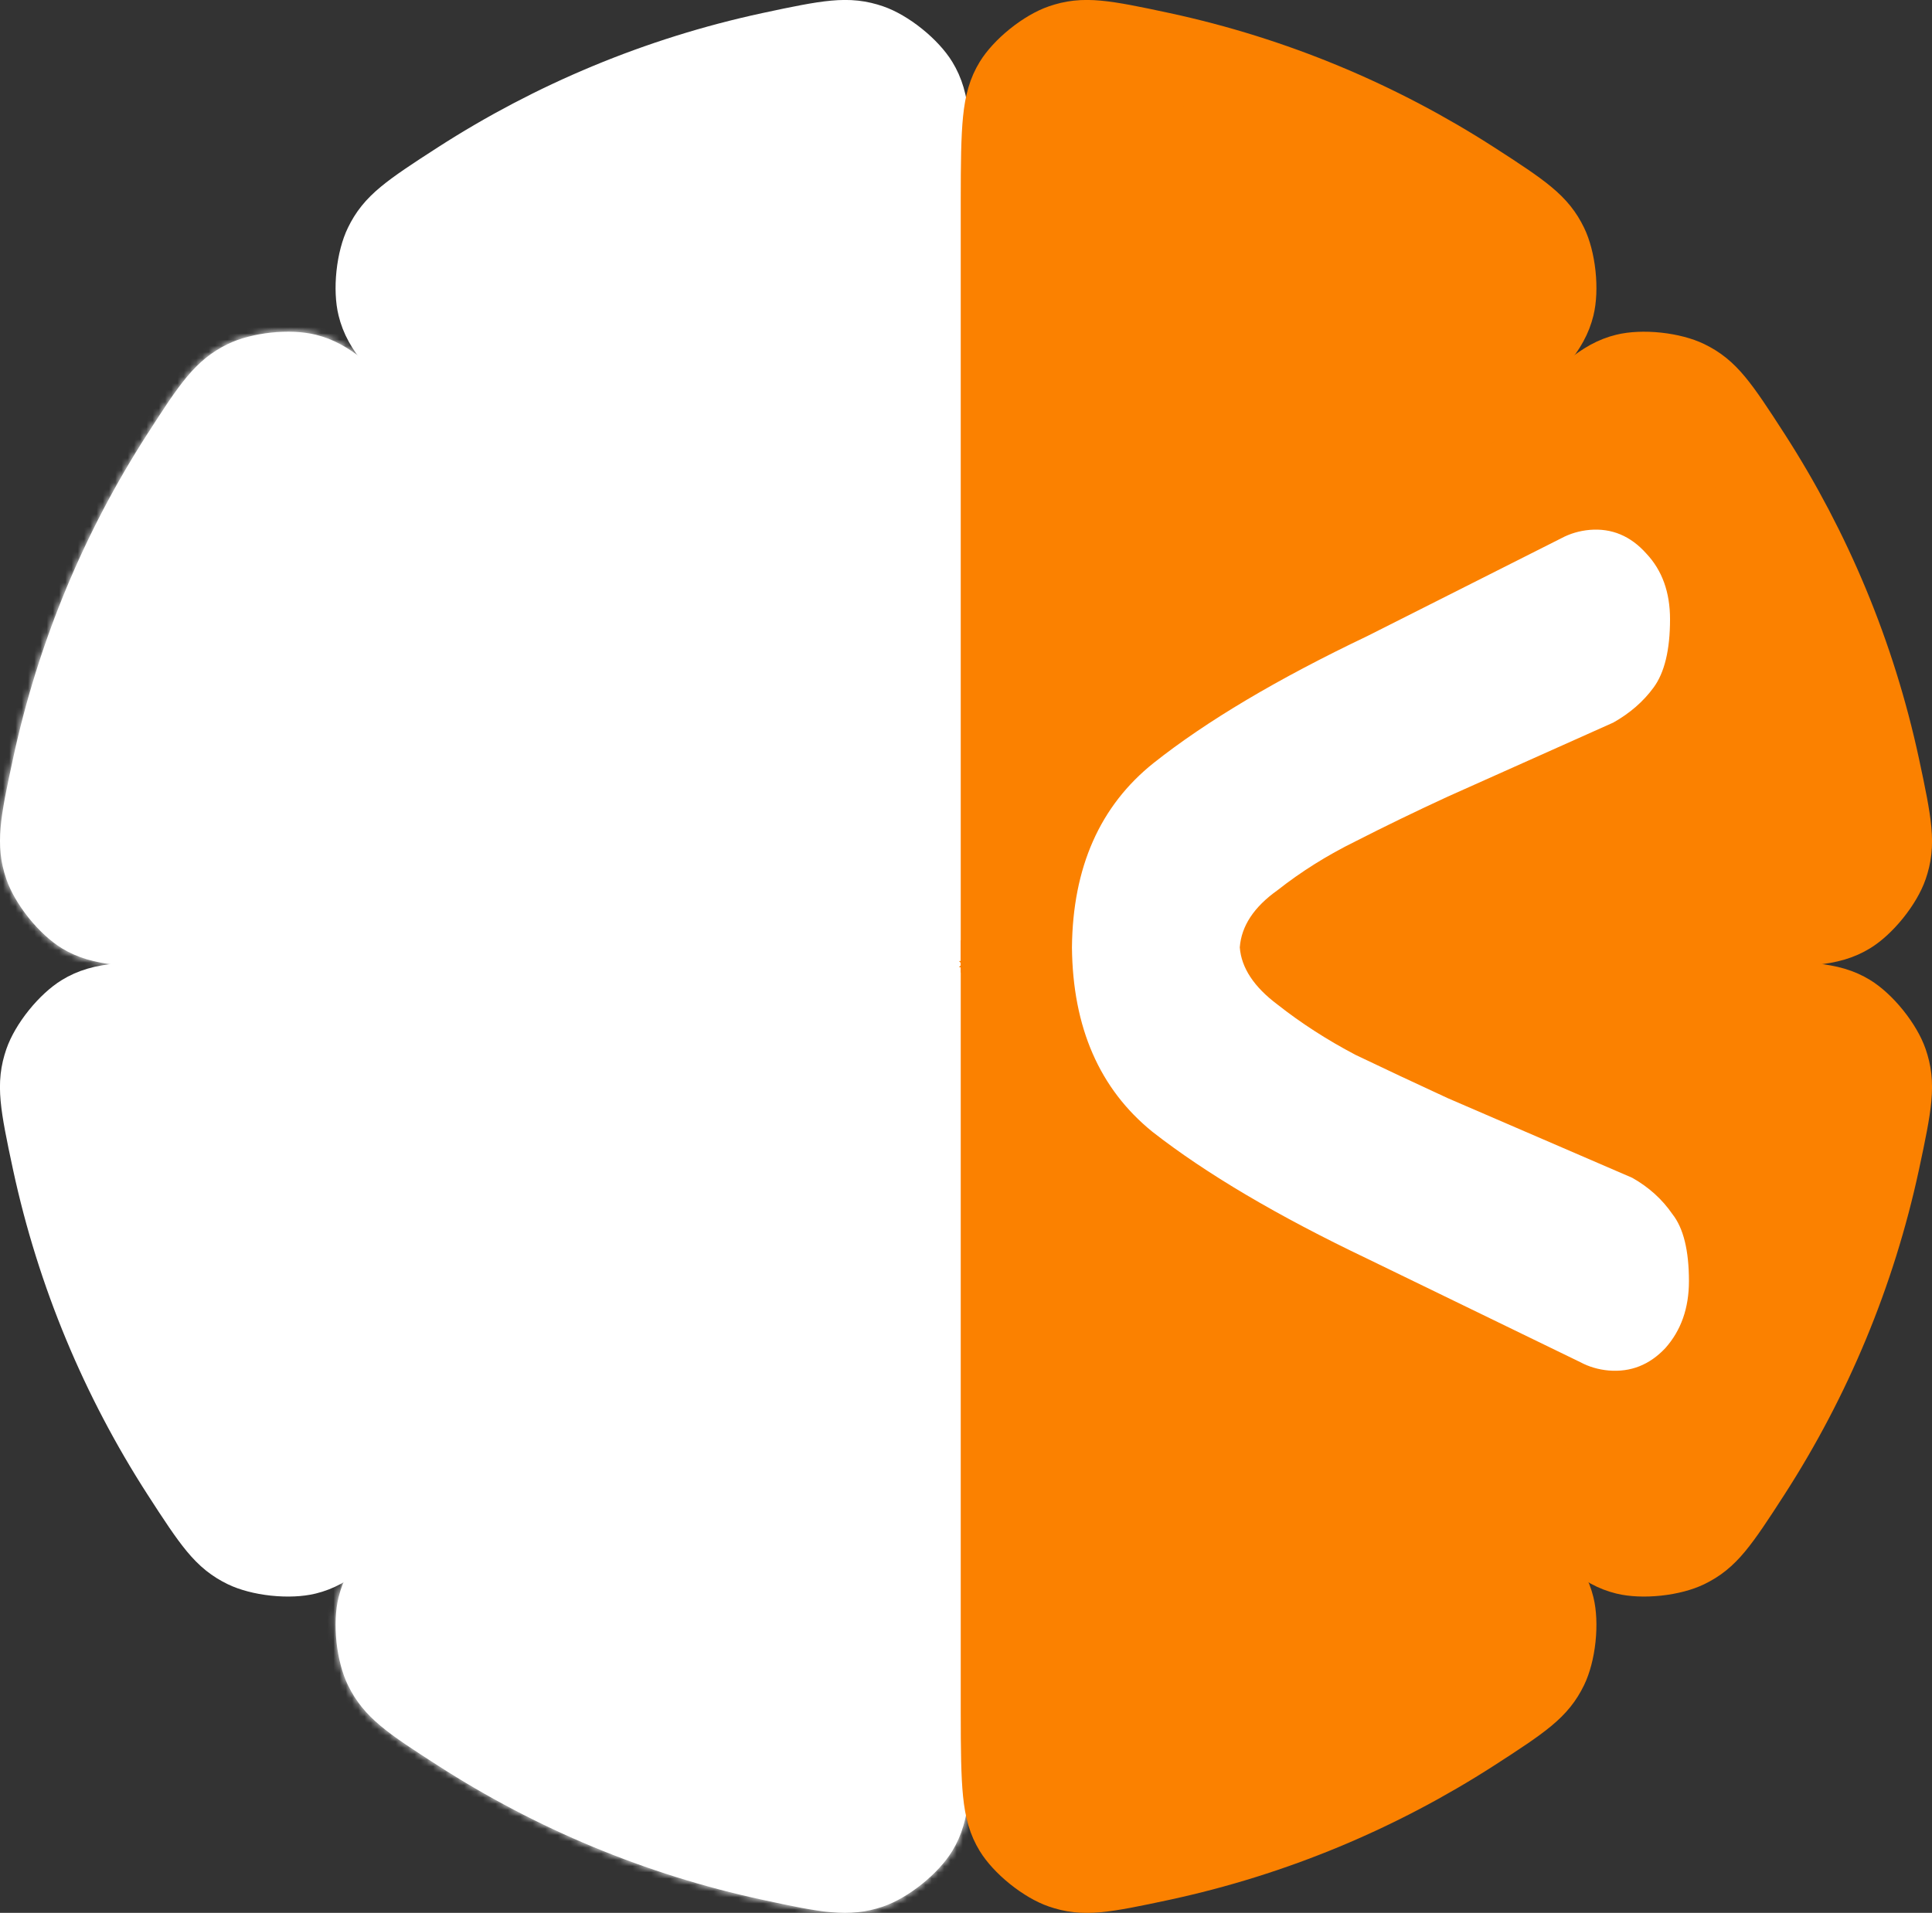 <svg width="310" height="307" viewBox="0 0 310 307" fill="none" xmlns="http://www.w3.org/2000/svg">
<rect x="0" y="0" width="310" height="307" fill="#333333" stroke="none"/>
<mask id="path-1-inside-1" fill="white">
<path d="M67.948 238.489C59.803 246.609 55.731 250.669 54.332 256.326C53.3 260.501 53.953 266.623 55.844 270.488C58.406 275.725 62.364 278.273 70.281 283.37C85.948 293.455 103.519 300.851 122.339 304.904C131.558 306.889 136.168 307.882 141.697 305.986C145.778 304.587 150.585 300.719 152.818 297.038C155.844 292.05 155.844 286.301 155.844 274.803V151.119C155.844 151.053 155.791 151 155.725 151C155.675 151 155.498 151.06 155.533 151.096C155.555 151.117 155.555 151.153 155.533 151.175L67.948 238.489Z"/>
</mask>
<path d="M67.948 238.489C59.803 246.609 55.731 250.669 54.332 256.326C53.3 260.501 53.953 266.623 55.844 270.488C58.406 275.725 62.364 278.273 70.281 283.37C85.948 293.455 103.519 300.851 122.339 304.904C131.558 306.889 136.168 307.882 141.697 305.986C145.778 304.587 150.585 300.719 152.818 297.038C155.844 292.05 155.844 286.301 155.844 274.803V151.119C155.844 151.053 155.791 151 155.725 151C155.675 151 155.498 151.06 155.533 151.096C155.555 151.117 155.555 151.153 155.533 151.175L67.948 238.489Z" fill="white"/>
<path d="M155.533 151.096L145.649 161.01L155.533 151.096ZM155.533 151.175L145.649 141.26L155.533 151.175ZM155.725 151V137V151ZM70.281 283.37L77.859 271.598L70.281 283.37ZM55.844 270.488L68.42 264.337L55.844 270.488ZM67.948 238.489L77.833 248.404L67.948 238.489ZM54.332 256.326L67.923 259.686L54.332 256.326ZM122.339 304.904L125.286 291.218L122.339 304.904ZM141.697 305.986L146.237 319.229L141.697 305.986ZM152.818 297.038L164.787 304.3L152.818 297.038ZM125.286 291.218C108.145 287.526 92.138 280.79 77.859 271.598L62.703 295.142C79.758 306.12 98.894 314.176 119.392 318.59L125.286 291.218ZM141.844 151.119V274.803H169.844V151.119H141.844ZM145.649 141.26L58.064 228.574L77.833 248.404L165.418 161.089L145.649 141.26ZM145.649 161.01C140.184 155.561 140.183 146.709 145.649 141.26L165.418 161.089C170.927 155.597 170.927 146.673 165.418 141.181L145.649 161.01ZM155.725 137C153.766 137 152.252 137.432 152.039 137.489C151.454 137.646 150.817 137.856 150.154 138.136C149.809 138.282 148.156 138.963 146.453 140.417C145.759 141.009 143.339 143.133 142.16 146.926C141.484 149.101 141.234 151.807 141.999 154.683C142.75 157.512 144.243 159.608 145.649 161.01L165.418 141.181C166.82 142.579 168.31 144.67 169.06 147.494C169.823 150.365 169.573 153.066 168.898 155.237C167.723 159.02 165.311 161.133 164.63 161.714C162.952 163.147 161.34 163.807 161.04 163.933C160.423 164.193 159.839 164.386 159.299 164.531C159.132 164.576 157.659 165 155.725 165V137ZM169.844 151.119C169.844 143.28 163.482 137 155.725 137V165C148.1 165 141.844 158.826 141.844 151.119H169.844ZM77.859 271.598C73.632 268.877 71.523 267.49 70.051 266.255C68.99 265.365 68.703 264.914 68.42 264.337L43.267 276.639C47.865 286.039 55.63 290.589 62.703 295.142L77.859 271.598ZM58.064 228.574C51.026 235.59 43.291 242.652 40.741 252.966L67.923 259.686C67.981 259.451 68.117 258.842 69.501 257.128C71.13 255.112 73.552 252.67 77.833 248.404L58.064 228.574ZM68.42 264.337C68.43 264.357 68.33 264.147 68.205 263.671C68.085 263.215 67.979 262.653 67.913 262.037C67.847 261.421 67.832 260.85 67.853 260.379C67.875 259.888 67.929 259.663 67.923 259.686L40.741 252.966C39.734 257.042 39.678 261.325 40.071 265.009C40.465 268.694 41.423 272.868 43.267 276.639L68.42 264.337ZM119.392 318.59C127.636 320.365 136.339 322.623 146.237 319.229L137.157 292.743C136.534 292.956 135.999 293.073 134.609 292.952C132.687 292.786 130.207 292.277 125.286 291.218L119.392 318.59ZM141.844 274.803C141.844 280.846 141.826 284.282 141.547 286.857C141.311 289.042 140.976 289.567 140.849 289.776L164.787 304.3C170.305 295.206 169.844 284.739 169.844 274.803H141.844ZM146.237 319.229C150.205 317.869 153.838 315.6 156.726 313.276C159.614 310.952 162.61 307.889 164.787 304.3L140.849 289.776C140.86 289.758 140.736 289.957 140.401 290.322C140.079 290.673 139.661 291.068 139.174 291.46C138.688 291.851 138.211 292.176 137.798 292.417C137.368 292.667 137.142 292.747 137.157 292.743L146.237 319.229Z" fill="white" mask="url(#path-1-inside-1)"/>
<path d="M139.273 161.238H32.197C19.917 161.238 16.528 161.469 13.593 163.249C12.627 163.835 11.328 164.978 10.086 166.52C8.845 168.063 8.005 169.579 7.636 170.656C6.489 174.001 6.849 176.564 8.939 186.27C12.811 204.25 19.878 221.04 29.516 236.012C34.884 244.352 36.432 246.407 39.588 247.951C40.601 248.446 42.259 248.921 44.22 249.13C46.181 249.339 47.9 249.225 48.994 248.955C52.323 248.132 54.882 245.891 63.554 237.192L139.273 161.238Z" fill="white" stroke="white" stroke-width="14"/>
<mask id="path-4-inside-2" fill="white">
<path d="M68.511 67.342C60.391 59.197 56.331 55.125 50.674 53.726C46.499 52.694 40.377 53.347 36.512 55.238C31.275 57.799 28.727 61.758 23.63 69.675C13.545 85.342 6.149 102.913 2.096 121.733C0.111 130.952 -0.882 135.561 1.014 141.091C2.413 145.171 6.281 149.979 9.962 152.212C14.95 155.238 20.699 155.238 32.197 155.238H155.881C155.947 155.238 156 155.185 156 155.119C156 155.069 155.94 154.892 155.904 154.927C155.883 154.949 155.847 154.949 155.825 154.927L68.511 67.342Z"/>
</mask>
<path d="M68.511 67.342C60.391 59.197 56.331 55.125 50.674 53.726C46.499 52.694 40.377 53.347 36.512 55.238C31.275 57.799 28.727 61.758 23.63 69.675C13.545 85.342 6.149 102.913 2.096 121.733C0.111 130.952 -0.882 135.561 1.014 141.091C2.413 145.171 6.281 149.979 9.962 152.212C14.95 155.238 20.699 155.238 32.197 155.238H155.881C155.947 155.238 156 155.185 156 155.119C156 155.069 155.94 154.892 155.904 154.927C155.883 154.949 155.847 154.949 155.825 154.927L68.511 67.342Z" fill="white"/>
<path d="M155.904 154.927L145.99 145.043L155.904 154.927ZM155.825 154.927L165.74 145.043L155.825 154.927ZM156 155.119H170H156ZM23.63 69.675L35.402 77.253L23.63 69.675ZM36.512 55.238L42.663 67.814L36.512 55.238ZM68.511 67.342L58.596 77.226L68.511 67.342ZM50.674 53.726L47.314 67.317L50.674 53.726ZM2.096 121.733L15.782 124.68L2.096 121.733ZM1.014 141.091L-12.229 145.631L1.014 141.091ZM9.962 152.212L2.7 164.181L9.962 152.212ZM15.782 124.68C19.474 107.539 26.21 91.532 35.402 77.253L11.858 62.097C0.88 79.152 -7.176 98.288 -11.59 118.786L15.782 124.68ZM155.881 141.238H32.197V169.238H155.881V141.238ZM165.74 145.043L78.426 57.458L58.596 77.226L145.911 164.811L165.74 145.043ZM145.99 145.043C151.439 139.577 160.291 139.577 165.74 145.043L145.911 164.811C151.403 170.321 160.327 170.321 165.819 164.812L145.99 145.043ZM170 155.119C170 153.16 169.568 151.646 169.511 151.433C169.354 150.848 169.144 150.211 168.864 149.548C168.718 149.202 168.037 147.55 166.583 145.846C165.991 145.153 163.867 142.733 160.074 141.554C157.899 140.878 155.193 140.628 152.317 141.392C149.488 142.144 147.392 143.636 145.99 145.043L165.819 164.812C164.421 166.214 162.33 167.703 159.506 168.454C156.635 169.217 153.934 168.967 151.763 168.292C147.98 167.116 145.867 164.705 145.286 164.024C143.853 162.346 143.193 160.734 143.067 160.434C142.807 159.817 142.614 159.232 142.469 158.693C142.424 158.526 142 157.053 142 155.119H170ZM155.881 169.238C163.72 169.238 170 162.876 170 155.119H142C142 147.494 148.174 141.238 155.881 141.238V169.238ZM35.402 77.253C38.123 73.026 39.51 70.917 40.745 69.445C41.635 68.384 42.086 68.096 42.663 67.814L30.361 42.661C20.961 47.259 16.411 55.024 11.858 62.097L35.402 77.253ZM78.426 57.458C71.41 50.42 64.348 42.685 54.034 40.135L47.314 67.317C47.549 67.375 48.158 67.511 49.872 68.895C51.888 70.524 54.33 72.946 58.596 77.226L78.426 57.458ZM42.663 67.814C42.643 67.824 42.853 67.724 43.329 67.599C43.785 67.478 44.347 67.373 44.963 67.307C45.578 67.241 46.15 67.226 46.621 67.247C47.112 67.269 47.337 67.323 47.314 67.317L54.034 40.135C49.958 39.128 45.675 39.072 41.991 39.465C38.306 39.858 34.132 40.817 30.361 42.661L42.663 67.814ZM-11.59 118.786C-13.365 127.03 -15.623 135.732 -12.229 145.631L14.258 136.55C14.044 135.927 13.927 135.392 14.048 134.003C14.214 132.081 14.723 129.601 15.782 124.68L-11.59 118.786ZM32.197 141.238C26.154 141.238 22.718 141.22 20.143 140.941C17.958 140.705 17.433 140.369 17.224 140.243L2.7 164.181C11.794 169.699 22.261 169.238 32.197 169.238V141.238ZM-12.229 145.631C-10.869 149.599 -8.6 153.232 -6.276 156.12C-3.952 159.008 -0.889 162.004 2.7 164.181L17.224 140.243C17.242 140.254 17.043 140.13 16.678 139.795C16.327 139.473 15.931 139.055 15.54 138.568C15.149 138.082 14.824 137.605 14.583 137.191C14.333 136.761 14.252 136.536 14.258 136.55L-12.229 145.631Z" fill="white" mask="url(#path-4-inside-2)"/>
<path d="M148.844 139.273V32.197C148.844 19.917 148.614 16.528 146.834 13.593C146.247 12.627 145.105 11.328 143.562 10.086C142.02 8.845 140.503 8.005 139.427 7.636C136.082 6.489 133.519 6.849 123.813 8.939C105.832 12.811 89.043 19.878 74.07 29.516C65.731 34.884 63.676 36.432 62.132 39.588C61.636 40.601 61.162 42.259 60.953 44.22C60.743 46.181 60.857 47.9 61.128 48.994C61.951 52.323 64.192 54.882 72.891 63.554L148.844 139.273Z" fill="white" stroke="white" stroke-width="14"/>
<path d="M186.187 298.061C204.168 294.189 220.957 287.122 235.93 277.484C244.269 272.116 246.324 270.568 247.868 267.412C248.364 266.399 248.838 264.741 249.047 262.78C249.257 260.819 249.143 259.1 248.872 258.006C248.049 254.677 245.808 252.118 237.109 243.446L161.156 167.727V274.803C161.156 287.083 161.386 290.472 163.166 293.407C163.753 294.373 164.895 295.673 166.438 296.914C167.98 298.155 169.497 298.995 170.573 299.364C173.918 300.511 176.481 300.151 186.187 298.061Z" fill="#FB8100" stroke="#FB8100" stroke-width="14"/>
<path d="M301.061 186.27C297.189 204.25 290.122 221.04 280.484 236.012C275.116 244.352 273.568 246.407 270.412 247.951C269.399 248.446 267.741 248.921 265.78 249.13C263.819 249.339 262.1 249.225 261.006 248.955C257.677 248.132 255.118 245.891 246.446 237.192L170.727 161.238H277.803C290.083 161.238 293.472 161.469 296.407 163.249C297.373 163.835 298.673 164.978 299.914 166.52C301.155 168.063 301.995 169.579 302.364 170.656C303.511 174.001 303.151 176.564 301.061 186.27Z" fill="#FB8100" stroke="#FB8100" stroke-width="14"/>
<path d="M301.061 123.207C297.189 105.226 290.122 88.437 280.484 73.464C275.116 65.125 273.568 63.069 270.412 61.526C269.399 61.03 267.741 60.556 265.78 60.346C263.819 60.137 262.1 60.251 261.006 60.521C257.677 61.344 255.118 63.586 246.446 72.284L170.727 148.238H277.803C290.083 148.238 293.472 148.008 296.407 146.227C297.373 145.641 298.673 144.499 299.914 142.956C301.155 141.414 301.995 139.897 302.364 138.821C303.511 135.476 303.151 132.913 301.061 123.207Z" fill="#FB8100" stroke="#FB8100" stroke-width="14"/>
<path d="M186.187 8.939C204.168 12.811 220.957 19.878 235.93 29.516C244.269 34.884 246.324 36.432 247.868 39.588C248.364 40.601 248.838 42.259 249.047 44.22C249.257 46.181 249.143 47.9 248.872 48.994C248.049 52.323 245.808 54.882 237.109 63.554L161.156 139.273V32.197C161.156 19.917 161.386 16.528 163.166 13.593C163.753 12.627 164.895 11.328 166.438 10.086C167.98 8.845 169.497 8.005 170.573 7.636C173.918 6.489 176.481 6.849 186.187 8.939Z" fill="#FB8100" stroke="#FB8100" stroke-width="14"/>
<path d="M219.414 102.075C205 108.947 193.557 115.745 185.086 122.469C176.489 129.341 172.126 139.202 172 152.051C172.126 164.9 176.425 174.76 184.897 181.633C193.494 188.356 205 195.154 219.414 202.027L253.552 218.611C254.943 219.358 256.46 219.806 258.103 219.955C261.644 220.254 264.678 219.059 267.207 216.369C269.736 213.531 271 209.945 271 205.612C271 200.682 270.115 197.096 268.345 194.855C266.701 192.465 264.552 190.522 261.897 189.028L232.31 176.254C227.126 173.864 222.195 171.548 217.517 169.307C212.966 166.916 208.793 164.227 205 161.239C201.207 158.4 199.184 155.338 198.931 152.051C199.184 148.614 201.207 145.552 205 142.862C208.793 139.874 212.966 137.26 217.517 135.019C222.195 132.628 227.126 130.238 232.31 127.847L258.862 115.969C261.517 114.475 263.667 112.608 265.31 110.367C267.08 107.976 267.966 104.316 267.966 99.385C267.966 95.053 266.701 91.542 264.172 88.853C261.644 86.014 258.609 84.744 255.069 85.043C253.425 85.192 251.908 85.64 250.517 86.387L219.414 102.075Z" fill="white"/>
</svg>
